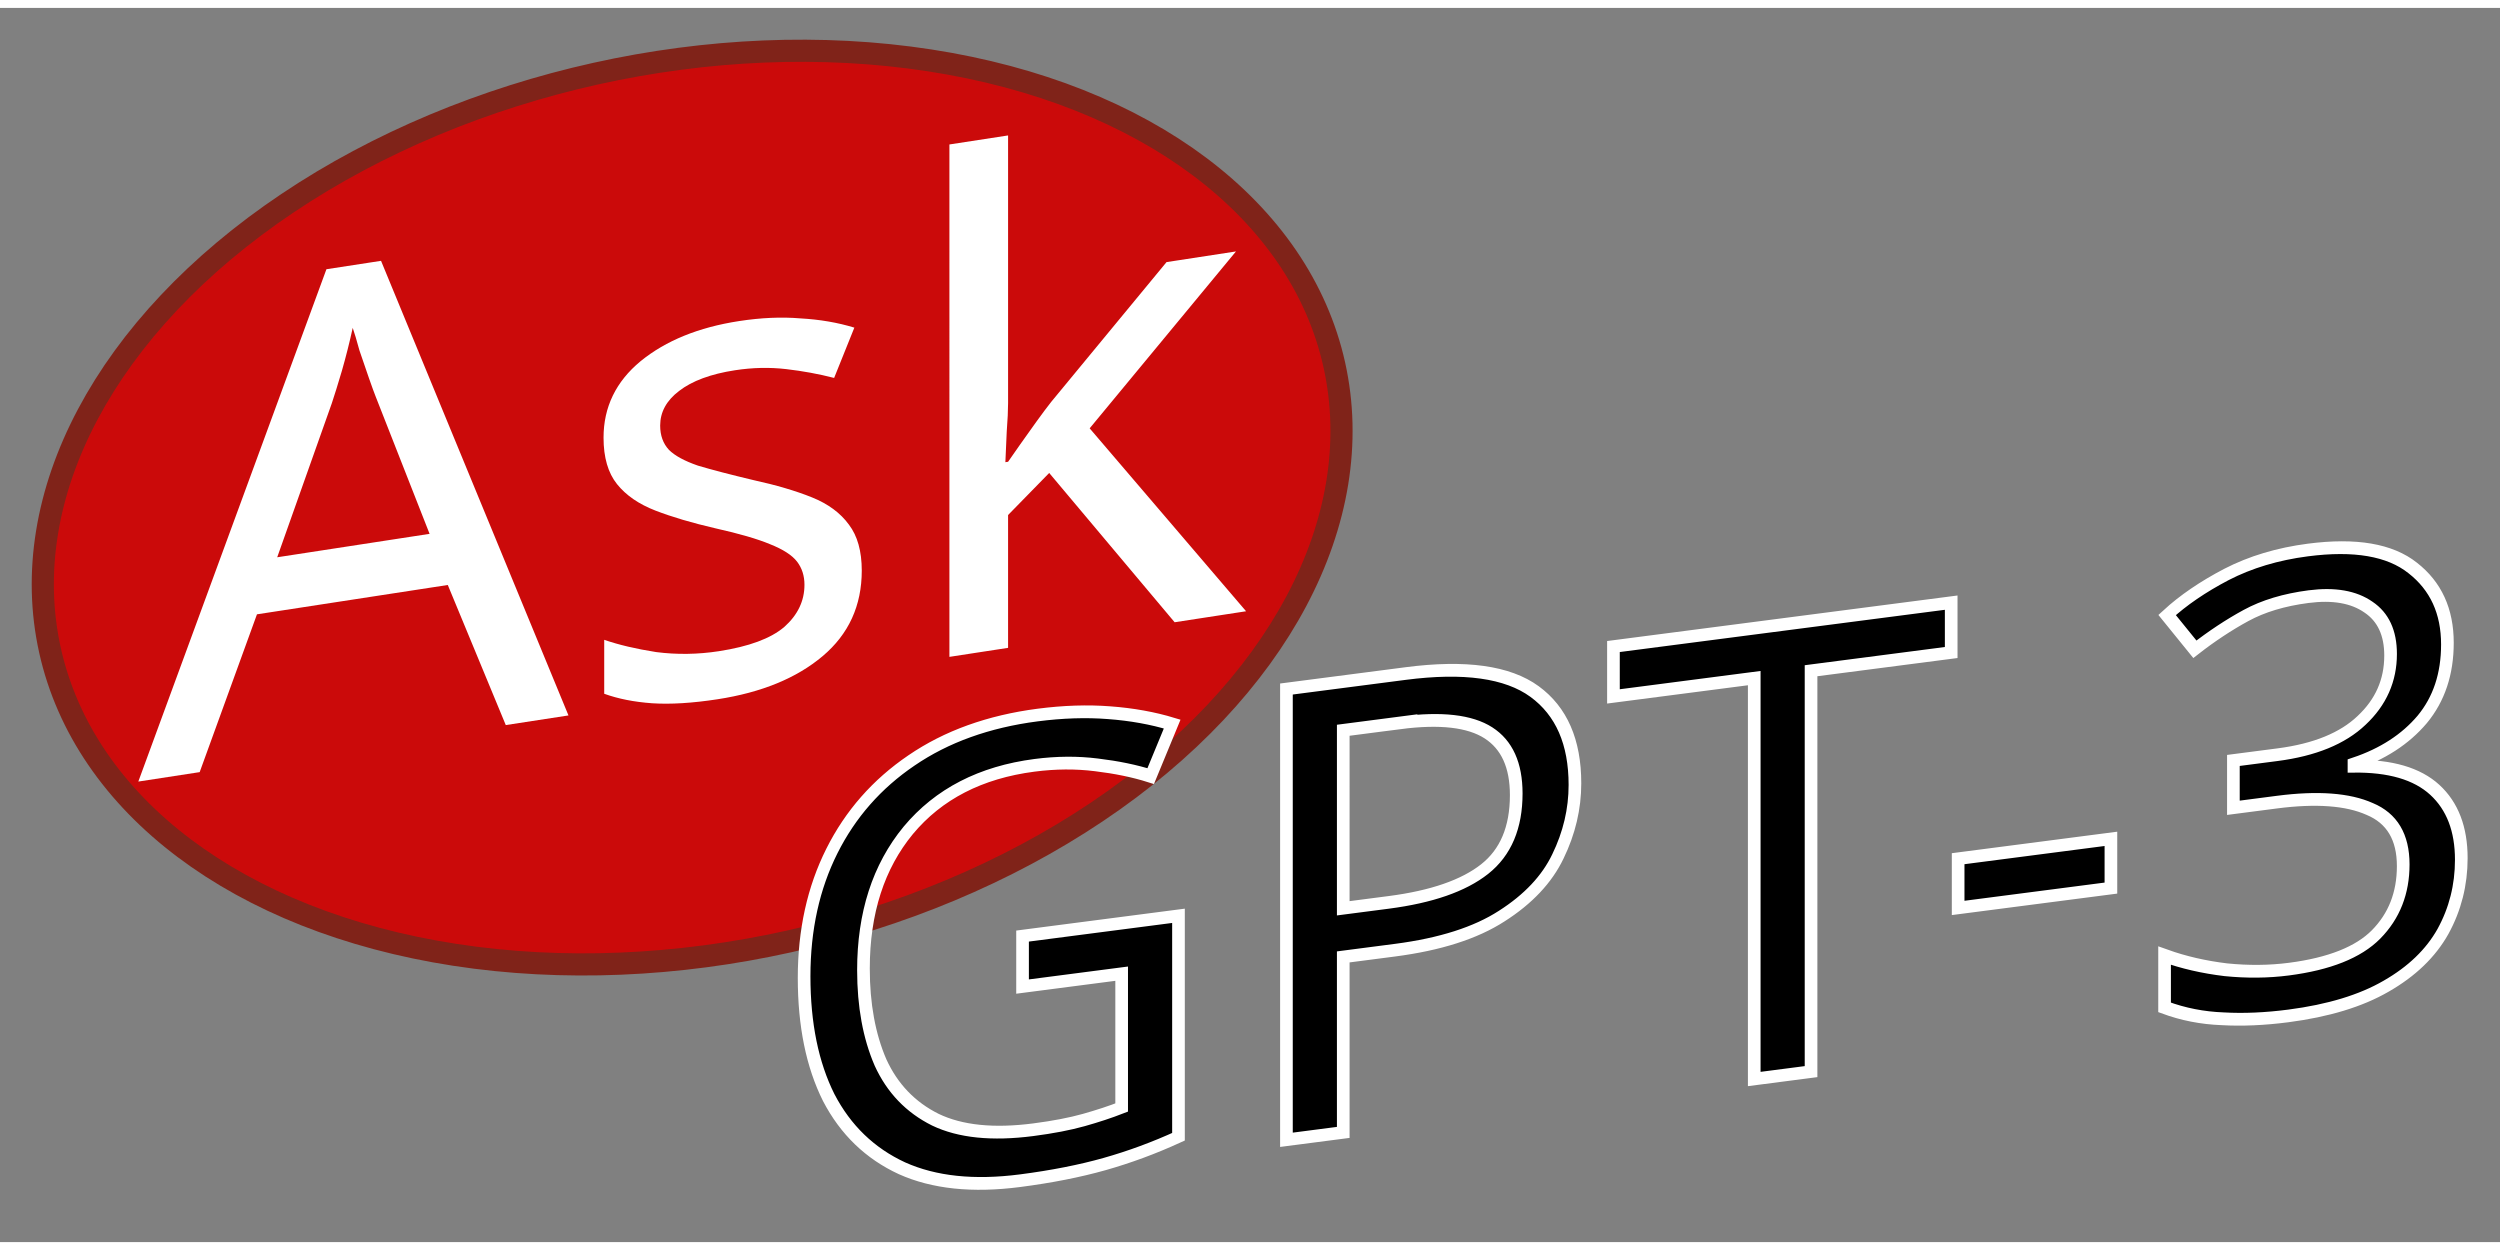 <svg width="200" height="100" viewBox="0 0 209.021 103.188" xmlns="http://www.w3.org/2000/svg"><rect x="0" y="0" width="209.021" height="103.188" fill="#808080" stroke="none"/><g transform="translate(-5.146 -5.83)"><ellipse style="fill:#cb0a0a;fill-opacity:1;stroke:#802319;stroke-width:1.852;stroke-linecap:round;stroke-linejoin:round;stroke-opacity:1" cx="51.176" cy="60.154" rx="55" ry="37.167" transform="rotate(-12.54)"/><g style="font-size:56.372px;line-height:1.25;letter-spacing:0;word-spacing:0;fill:#fff;stroke-width:.265"><path d="m47.433 73.083-4.848-12.458H26.63l-4.79 12.458h-5.13l15.728-40.418h4.566l15.671 40.418ZM36.553 43.94q-.17-.45-.564-1.635-.394-1.184-.79-2.424-.337-1.296-.563-1.973-.394 1.748-.902 3.439-.507 1.635-.845 2.593l-4.566 12.176h12.74zm40.644 20.8q0 4.397-3.27 6.652t-8.794 2.255q-3.156 0-5.468-.507-2.255-.508-4.002-1.41v-4.51q1.804.903 4.34 1.692 2.594.733 5.243.733 3.777 0 5.468-1.184 1.691-1.24 1.691-3.27 0-1.127-.62-2.03-.62-.901-2.255-1.803-1.578-.902-4.566-2.03-2.931-1.127-5.017-2.254-2.086-1.128-3.213-2.706-1.127-1.579-1.127-4.059 0-3.833 3.1-5.919 3.157-2.086 8.23-2.086 2.763 0 5.13.564 2.424.507 4.51 1.466l-1.691 3.946q-1.917-.79-4.003-1.353-2.085-.564-4.284-.564-3.044 0-4.679 1.015-1.578.958-1.578 2.65 0 1.24.733 2.141.732.846 2.424 1.692 1.747.789 4.622 1.916 2.875 1.071 4.904 2.199 2.03 1.127 3.1 2.762 1.072 1.578 1.072 4.002zM89.43 52.62q0 .902-.113 2.368-.056 1.466-.113 2.537h.226q.338-.451 1.014-1.297l1.353-1.691q.733-.902 1.24-1.466l9.64-10.203h5.806l-12.232 12.91 13.078 17.305h-5.975L92.868 58.99l-3.438 2.988v11.105h-4.905V30.241h4.905z" style="font-family:'Noto Sans';-inkscape-font-specification:'Noto Sans'" transform="skewY(-8.74)" aria-label="Ask"/></g><g style="font-size:52.783px;line-height:1.25;letter-spacing:0;word-spacing:0;stroke:#fff;stroke-width:1.058"><path d="M90.64 95.209h13.037v18.474q-3.062 1.003-6.176 1.478-3.114.475-7.073.475-5.859 0-9.87-2.323-4.012-2.375-6.123-6.703-2.059-4.381-2.059-10.346 0-5.911 2.323-10.24 2.322-4.328 6.65-6.703 4.381-2.428 10.557-2.428 3.167 0 5.964.58 2.85.581 5.279 1.637l-1.795 4.117q-2.006-.897-4.54-1.53-2.48-.634-5.172-.634-6.756 0-10.556 4.064-3.748 4.065-3.748 11.137 0 4.487 1.425 7.97 1.478 3.431 4.592 5.384 3.114 1.9 8.181 1.9 2.481 0 4.223-.263 1.742-.264 3.167-.634v-11.19H90.64zm32.038-17.788q7.39 0 10.768 2.903 3.378 2.903 3.378 8.181 0 3.115-1.425 5.86-1.372 2.691-4.698 4.38-3.272 1.69-8.92 1.69h-4.328v14.673h-4.75V77.42Zm-.422 4.064h-4.803V96.37h3.8q5.384 0 8.023-1.742 2.64-1.742 2.64-5.911 0-3.642-2.323-5.437-2.323-1.795-7.337-1.795zm34.309 33.623h-4.75V81.59h-11.771v-4.17h28.238v4.17h-11.717zm12.298-12.088v-4.116h12.773v4.117zm40.907-16.784q0 3.8-2.112 6.07-2.111 2.217-5.7 2.956v.21q4.539.529 6.756 2.85 2.217 2.323 2.217 6.07 0 3.273-1.531 5.86-1.53 2.533-4.75 3.959-3.167 1.425-8.182 1.425-2.956 0-5.49-.475-2.533-.423-4.855-1.584v-4.328q2.375 1.161 5.12 1.847 2.744.634 5.278.634 5.067 0 7.284-1.953 2.27-2.006 2.27-5.49 0-3.536-2.798-5.067-2.744-1.583-7.759-1.583h-3.642v-3.959h3.695q4.645 0 7.02-1.953 2.428-1.953 2.428-5.173 0-2.744-1.847-4.222-1.848-1.53-5.015-1.53-3.061 0-5.225.896-2.164.898-4.276 2.27l-2.322-3.167q2.006-1.583 4.962-2.745 3.008-1.16 6.809-1.16 5.911 0 8.761 2.638 2.904 2.64 2.904 6.704z" style="font-family:'Noto Sans';-inkscape-font-specification:'Noto Sans'" transform="skewY(-7.403)" aria-label="GPT-3"/></g></g></svg>